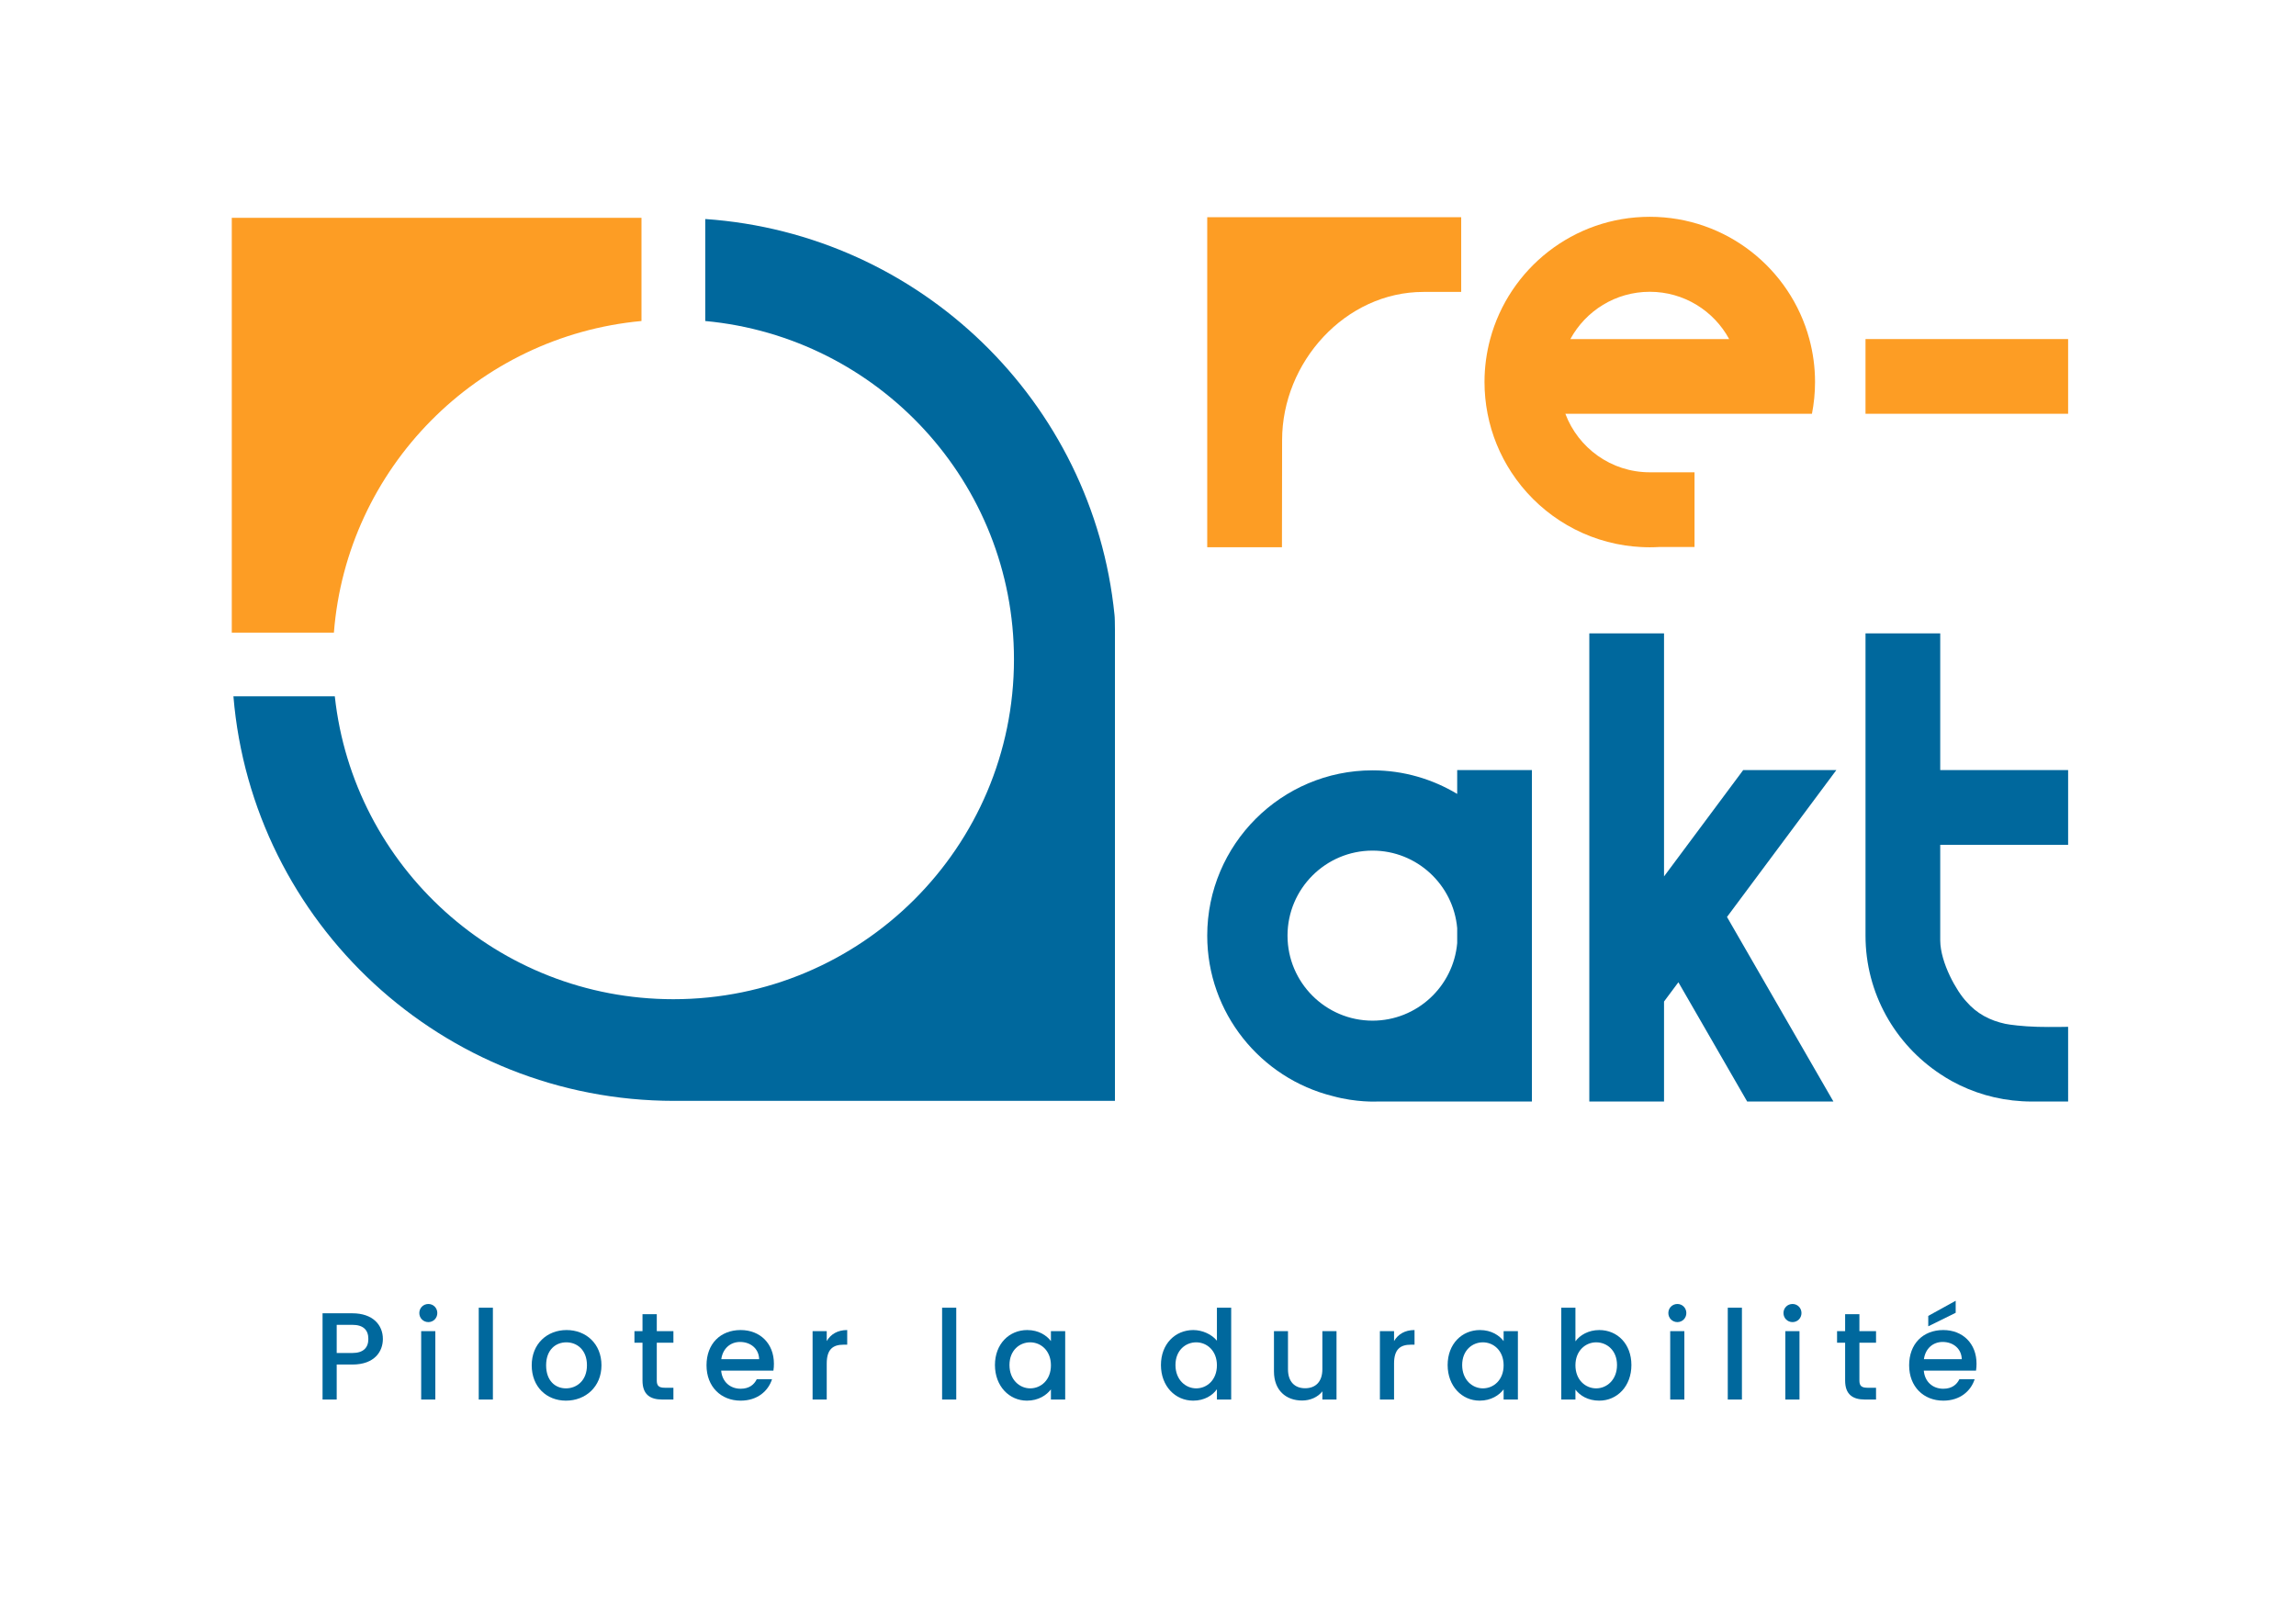 <?xml version="1.0" encoding="UTF-8" standalone="no"?>
<svg
   xmlns:dc="http://purl.org/dc/elements/1.1/"
   xmlns:cc="http://creativecommons.org/ns#"
   xmlns:rdf="http://www.w3.org/1999/02/22-rdf-syntax-ns#"
   xmlns:svg="http://www.w3.org/2000/svg"
   xmlns="http://www.w3.org/2000/svg"
   viewBox="0 0 666.667 466.667"
   height="466.667"
   width="666.667"
   xml:space="preserve"
   id="svg2"
   version="1.1"><defs
     id="defs6"><clipPath
       id="clipPath18"
       clipPathUnits="userSpaceOnUse"><path
         id="path16"
         d="M 0,350 H 500 V 0 H 0 Z" /></clipPath></defs><g
     transform="matrix(1.333,0,0,-1.333,0,466.667)"
     id="g10"><g
       id="g12"><g
         clip-path="url(#clipPath18)"
         id="g14"><g
           transform="translate(317.412,144.62)"
           id="g20"><path
             id="path22"
             style="fill:#00689d;fill-opacity:1;fill-rule:nonzero;stroke:none"
             d="m 0,0 c -0.833,-9.447 -8.779,-16.885 -18.439,-16.885 -10.212,0 -18.521,8.31 -18.521,18.523 0,10.213 8.309,18.522 18.521,18.522 9.66,0 17.606,-7.437 18.439,-16.885 z m 0,32.511 c -5.402,3.239 -11.695,5.136 -18.439,5.136 -19.856,0 -36.009,-16.153 -36.009,-36.009 0,-16.878 11.67,-31.079 27.364,-34.961 5.095,-1.41 9.577,-1.181 9.577,-1.181 H 16.276 V 37.699 H 0 Z" /></g><g
           transform="translate(379.708,182.32)"
           id="g24"><path
             id="path26"
             style="fill:#00689d;fill-opacity:1;fill-rule:nonzero;stroke:none"
             d="m 0,0 -12.382,-16.634 -4.367,-5.866 -0.492,-0.661 V 29.784 H -33.516 V -72.204 h 16.275 v 21.787 l 3.128,4.201 L 0.87,-72.204 H 19.656 L -3.526,-31.994 20.29,0 Z" /></g><g
           transform="translate(422.629,212.106)"
           id="g28"><path
             id="path30"
             style="fill:#00689d;fill-opacity:1;fill-rule:nonzero;stroke:none"
             d="m 0,0 h -3.422 -12.853 v -65.842 c 0,-12.592 6.483,-23.684 16.275,-30.157 0.825,-0.546 1.664,-1.069 2.534,-1.547 4.585,-2.518 9.772,-4.066 15.285,-4.378 0.68,-0.038 1.363,-0.066 2.053,-0.066 h 7.987 l -0.001,16.276 c 0,0 -3.45,-0.084 -6.673,0 -3.224,0.084 -6.106,0.458 -7.015,0.654 -3.337,0.72 -6.225,2.216 -8.501,4.875 -2.02,2.115 -5.638,8.374 -5.669,13.292 v 20.831 h 27.859 v 2.302 13.879 0.094 H 0 Z" /></g><g
           transform="translate(359.36,286.522)"
           id="g32"><path
             id="path34"
             style="fill:#fd9d24;fill-opacity:1;fill-rule:nonzero;stroke:none"
             d="M 0,0 C 7.47,0 13.966,-4.166 17.294,-10.3 H -17.294 C -13.966,-4.166 -7.469,0 0,0 m -2.038,-55.599 c 0.675,-0.038 1.354,-0.061 2.038,-0.061 0.685,0 1.363,0.023 2.038,0.061 H 9.75 v 16.275 H 0 c -8.422,0 -15.587,5.306 -18.387,12.748 h 36.775 16.94 c 0.436,2.239 0.671,4.549 0.671,6.914 0,3.239 -0.435,6.376 -1.238,9.362 C 30.64,5.041 16.642,16.336 0,16.336 c -16.642,0 -30.639,-11.295 -34.761,-26.636 -0.802,-2.986 -1.237,-6.123 -1.237,-9.362 0,-2.365 0.235,-4.675 0.67,-6.914 0.901,-4.628 2.689,-8.937 5.18,-12.748 5.494,-8.407 14.402,-14.379 24.761,-15.934 1.101,-0.165 2.218,-0.278 3.349,-0.341" /></g><g
           transform="translate(279.274,254.205)"
           id="g36"><path
             id="path38"
             style="fill:#fd9d24;fill-opacity:1;fill-rule:nonzero;stroke:none"
             d="m 0,0 c 0,17.005 13.785,32.286 30.79,32.287 h 8.221 V 48.563 H 35.713 -0.034 -16.31 V 32.287 -23.332 h 16.276 z" /></g><path
           id="path40"
           style="fill:#fd9d24;fill-opacity:1;fill-rule:nonzero;stroke:none"
           d="m 406.354,259.947 h 44.134 v 16.276 h -44.134 z" /><g
           transform="translate(76.749,55.335)"
           id="g42"><path
             id="path44"
             style="fill:#00689d;fill-opacity:1;fill-rule:nonzero;stroke:none"
             d="M 0,0 C 2.405,0 3.487,1.162 3.487,3.055 3.487,5.001 2.405,6.137 0,6.137 H -3.407 V 0 Z m 0,-2.514 h -3.407 v -7.624 H -6.489 V 8.651 H 0 C 4.46,8.651 6.651,6.109 6.651,3.055 6.651,0.378 4.892,-2.514 0,-2.514" /></g><path
           id="path46"
           style="fill:#00689d;fill-opacity:1;fill-rule:nonzero;stroke:none"
           d="m 91.743,60.094 h 3.082 V 45.198 h -3.082 z m -0.406,3.945 c 0,1.109 0.866,1.974 1.974,1.974 1.082,0 1.947,-0.865 1.947,-1.974 0,-1.107 -0.865,-1.973 -1.947,-1.973 -1.108,0 -1.974,0.866 -1.974,1.973" /><path
           id="path48"
           style="fill:#00689d;fill-opacity:1;fill-rule:nonzero;stroke:none"
           d="m 104.282,65.202 h 3.082 V 45.197 h -3.082 z" /><g
           transform="translate(123.283,47.631)"
           id="g50"><path
             id="path52"
             style="fill:#00689d;fill-opacity:1;fill-rule:nonzero;stroke:none"
             d="m 0,0 c 2.297,0 4.569,1.649 4.569,5.027 0,3.38 -2.19,5.002 -4.489,5.002 -2.324,0 -4.405,-1.622 -4.405,-5.002 C -4.325,1.649 -2.325,0 0,0 m 0,-2.677 c -4.245,0 -7.462,3.029 -7.462,7.704 0,4.677 3.352,7.678 7.597,7.678 4.244,0 7.596,-3.001 7.596,-7.678 C 7.731,0.352 4.27,-2.677 0,-2.677" /></g><g
           transform="translate(139.953,57.578)"
           id="g54"><path
             id="path56"
             style="fill:#00689d;fill-opacity:1;fill-rule:nonzero;stroke:none"
             d="M 0,0 H -1.757 V 2.515 H 0 V 6.217 H 3.11 V 2.515 H 6.732 V 0 H 3.11 v -8.246 c 0,-1.108 0.432,-1.567 1.73,-1.567 h 1.892 v -2.568 H 4.299 C 1.65,-12.381 0,-11.273 0,-8.246 Z" /></g><g
           transform="translate(157.114,53.983)"
           id="g58"><path
             id="path60"
             style="fill:#00689d;fill-opacity:1;fill-rule:nonzero;stroke:none"
             d="M 0,0 H 8.246 C 8.191,2.299 6.381,3.759 4.082,3.759 2,3.759 0.325,2.352 0,0 m 4.217,-9.029 c -4.27,0 -7.434,3.028 -7.434,7.704 0,4.677 3.029,7.677 7.434,7.677 4.245,0 7.246,-2.945 7.246,-7.325 0,-0.514 -0.027,-1.001 -0.109,-1.514 H -0.027 c 0.217,-2.46 1.974,-3.947 4.244,-3.947 1.894,0 2.947,0.918 3.515,2.082 h 3.326 C 10.219,-6.947 7.867,-9.029 4.217,-9.029" /></g><g
           transform="translate(180.083,45.197)"
           id="g62"><path
             id="path64"
             style="fill:#00689d;fill-opacity:1;fill-rule:nonzero;stroke:none"
             d="M 0,0 H -3.082 V 14.896 H 0 v -2.163 c 0.865,1.487 2.352,2.405 4.46,2.405 V 11.949 H 3.677 C 1.407,11.949 0,11.003 0,7.839 Z" /></g><path
           id="path66"
           style="fill:#00689d;fill-opacity:1;fill-rule:nonzero;stroke:none"
           d="m 205.213,65.202 h 3.082 V 45.197 h -3.082 z" /><g
           transform="translate(224.402,57.66)"
           id="g68"><path
             id="path70"
             style="fill:#00689d;fill-opacity:1;fill-rule:nonzero;stroke:none"
             d="m 0,0 c -2.297,0 -4.514,-1.73 -4.514,-4.947 0,-3.217 2.217,-5.082 4.514,-5.082 2.325,0 4.515,1.81 4.515,5.027 C 4.515,-1.812 2.325,0 0,0 m -0.648,2.675 c 2.513,0 4.243,-1.188 5.163,-2.405 V 2.434 H 7.624 V -12.463 H 4.515 v 2.217 c -0.946,-1.27 -2.73,-2.46 -5.217,-2.46 -3.867,0 -6.975,3.163 -6.975,7.759 0,4.595 3.108,7.622 7.029,7.622" /></g><g
           transform="translate(260.559,57.66)"
           id="g72"><path
             id="path74"
             style="fill:#00689d;fill-opacity:1;fill-rule:nonzero;stroke:none"
             d="m 0,0 c -2.297,0 -4.514,-1.73 -4.514,-4.947 0,-3.217 2.217,-5.082 4.514,-5.082 2.325,0 4.515,1.81 4.515,5.027 C 4.515,-1.812 2.325,0 0,0 m -0.622,2.675 c 1.947,0 4.002,-0.918 5.137,-2.323 v 7.19 H 7.624 V -12.463 H 4.515 v 2.244 c -0.946,-1.352 -2.73,-2.487 -5.163,-2.487 -3.921,0 -7.029,3.163 -7.029,7.759 0,4.595 3.108,7.622 7.055,7.622" /></g><g
           transform="translate(291.126,45.197)"
           id="g76"><path
             id="path78"
             style="fill:#00689d;fill-opacity:1;fill-rule:nonzero;stroke:none"
             d="m 0,0 h -3.082 v 1.784 c -0.973,-1.271 -2.65,-2.001 -4.407,-2.001 -3.487,0 -6.137,2.191 -6.137,6.354 v 8.759 h 3.055 v -8.3 c 0,-2.731 1.487,-4.136 3.73,-4.136 2.272,0 3.759,1.405 3.759,4.136 v 8.3 H 0 Z" /></g><g
           transform="translate(303.66,45.197)"
           id="g80"><path
             id="path82"
             style="fill:#00689d;fill-opacity:1;fill-rule:nonzero;stroke:none"
             d="M 0,0 H -3.082 V 14.896 H 0 v -2.163 c 0.865,1.487 2.352,2.405 4.46,2.405 V 11.949 H 3.677 C 1.407,11.949 0,11.003 0,7.839 Z" /></g><g
           transform="translate(323.01,57.66)"
           id="g84"><path
             id="path86"
             style="fill:#00689d;fill-opacity:1;fill-rule:nonzero;stroke:none"
             d="m 0,0 c -2.297,0 -4.514,-1.73 -4.514,-4.947 0,-3.217 2.217,-5.082 4.514,-5.082 2.325,0 4.515,1.81 4.515,5.027 C 4.515,-1.812 2.325,0 0,0 m -0.648,2.675 c 2.513,0 4.243,-1.188 5.163,-2.405 V 2.434 H 7.624 V -12.463 H 4.515 v 2.217 c -0.946,-1.27 -2.73,-2.46 -5.217,-2.46 -3.867,0 -6.975,3.163 -6.975,7.759 0,4.595 3.108,7.622 7.029,7.622" /></g><g
           transform="translate(347.683,57.66)"
           id="g88"><path
             id="path90"
             style="fill:#00689d;fill-opacity:1;fill-rule:nonzero;stroke:none"
             d="m 0,0 c -2.298,0 -4.515,-1.812 -4.515,-5.002 0,-3.217 2.217,-5.027 4.515,-5.027 2.325,0 4.542,1.865 4.542,5.082 C 4.542,-1.73 2.325,0 0,0 m 0.675,2.675 c 3.947,0 7.002,-3.027 7.002,-7.622 0,-4.596 -3.082,-7.759 -7.002,-7.759 -2.46,0 -4.217,1.108 -5.19,2.407 v -2.164 H -7.597 V 7.542 h 3.082 V 0.217 c 0.973,1.351 2.838,2.458 5.19,2.458" /></g><path
           id="path92"
           style="fill:#00689d;fill-opacity:1;fill-rule:nonzero;stroke:none"
           d="m 363.812,60.094 h 3.082 V 45.198 h -3.082 z m -0.405,3.945 c 0,1.109 0.865,1.974 1.973,1.974 1.082,0 1.947,-0.865 1.947,-1.974 0,-1.107 -0.865,-1.973 -1.947,-1.973 -1.108,0 -1.973,0.866 -1.973,1.973" /><path
           id="path94"
           style="fill:#00689d;fill-opacity:1;fill-rule:nonzero;stroke:none"
           d="m 376.352,65.202 h 3.082 V 45.197 h -3.082 z" /><path
           id="path96"
           style="fill:#00689d;fill-opacity:1;fill-rule:nonzero;stroke:none"
           d="m 388.89,60.094 h 3.082 V 45.198 h -3.082 z m -0.405,3.945 c 0,1.109 0.865,1.974 1.973,1.974 1.082,0 1.947,-0.865 1.947,-1.974 0,-1.107 -0.865,-1.973 -1.947,-1.973 -1.108,0 -1.973,0.866 -1.973,1.973" /><g
           transform="translate(401.915,57.578)"
           id="g98"><path
             id="path100"
             style="fill:#00689d;fill-opacity:1;fill-rule:nonzero;stroke:none"
             d="M 0,0 H -1.757 V 2.515 H 0 V 6.217 H 3.11 V 2.515 H 6.732 V 0 H 3.11 v -8.246 c 0,-1.108 0.432,-1.567 1.73,-1.567 h 1.892 v -2.568 H 4.299 C 1.65,-12.381 0,-11.273 0,-8.246 Z" /></g><g
           transform="translate(425.996,66.716)"
           id="g102"><path
             id="path104"
             style="fill:#00689d;fill-opacity:1;fill-rule:nonzero;stroke:none"
             d="m 0,0 v -2.622 l -5.974,-2.947 v 2.27 z m -6.921,-12.733 h 8.246 c -0.055,2.299 -1.865,3.759 -4.164,3.759 -2.081,0 -3.757,-1.407 -4.082,-3.759 m 4.217,-9.029 c -4.27,0 -7.434,3.028 -7.434,7.704 0,4.677 3.029,7.677 7.434,7.677 4.246,0 7.246,-2.945 7.246,-7.325 0,-0.514 -0.027,-1 -0.108,-1.514 H -6.947 c 0.216,-2.46 1.973,-3.947 4.243,-3.947 1.894,0 2.947,0.919 3.516,2.082 h 3.325 c -0.838,-2.595 -3.19,-4.677 -6.841,-4.677" /></g><g
           transform="translate(139.739,280.156)"
           id="g106"><path
             id="path108"
             style="fill:#fd9d24;fill-opacity:1;fill-rule:nonzero;stroke:none"
             d="M 0,0 C -0.002,0 -0.005,0 -0.007,-0.001 V 22.48 h -89.244 v -90.375 h 22.245 C -64.211,-32.014 -35.805,-3.315 0,0" /></g><g
           transform="translate(153.62,302.373)"
           id="g110"><path
             id="path112"
             style="fill:#00689d;fill-opacity:1;fill-rule:nonzero;stroke:none"
             d="m 0,0 v -22.218 c -0.001,0 -0.003,0 -0.004,0 37.719,-3.493 67.252,-35.152 67.252,-73.707 0,-40.891 -33.217,-74.04 -74.192,-74.04 -38.249,0 -69.727,28.888 -73.747,65.993 h -22.084 c 4.099,-49.349 45.505,-88.132 96.01,-88.14 0.006,0 0.012,-0.001 0.018,-0.001 0.005,0 0.011,0.001 0.017,0.001 h 95.974 v 99.696 c 0,0 0.035,5.278 -0.098,6.18 C 84.498,-39.872 46.858,-3.238 0,0" /></g></g></g></g></svg>